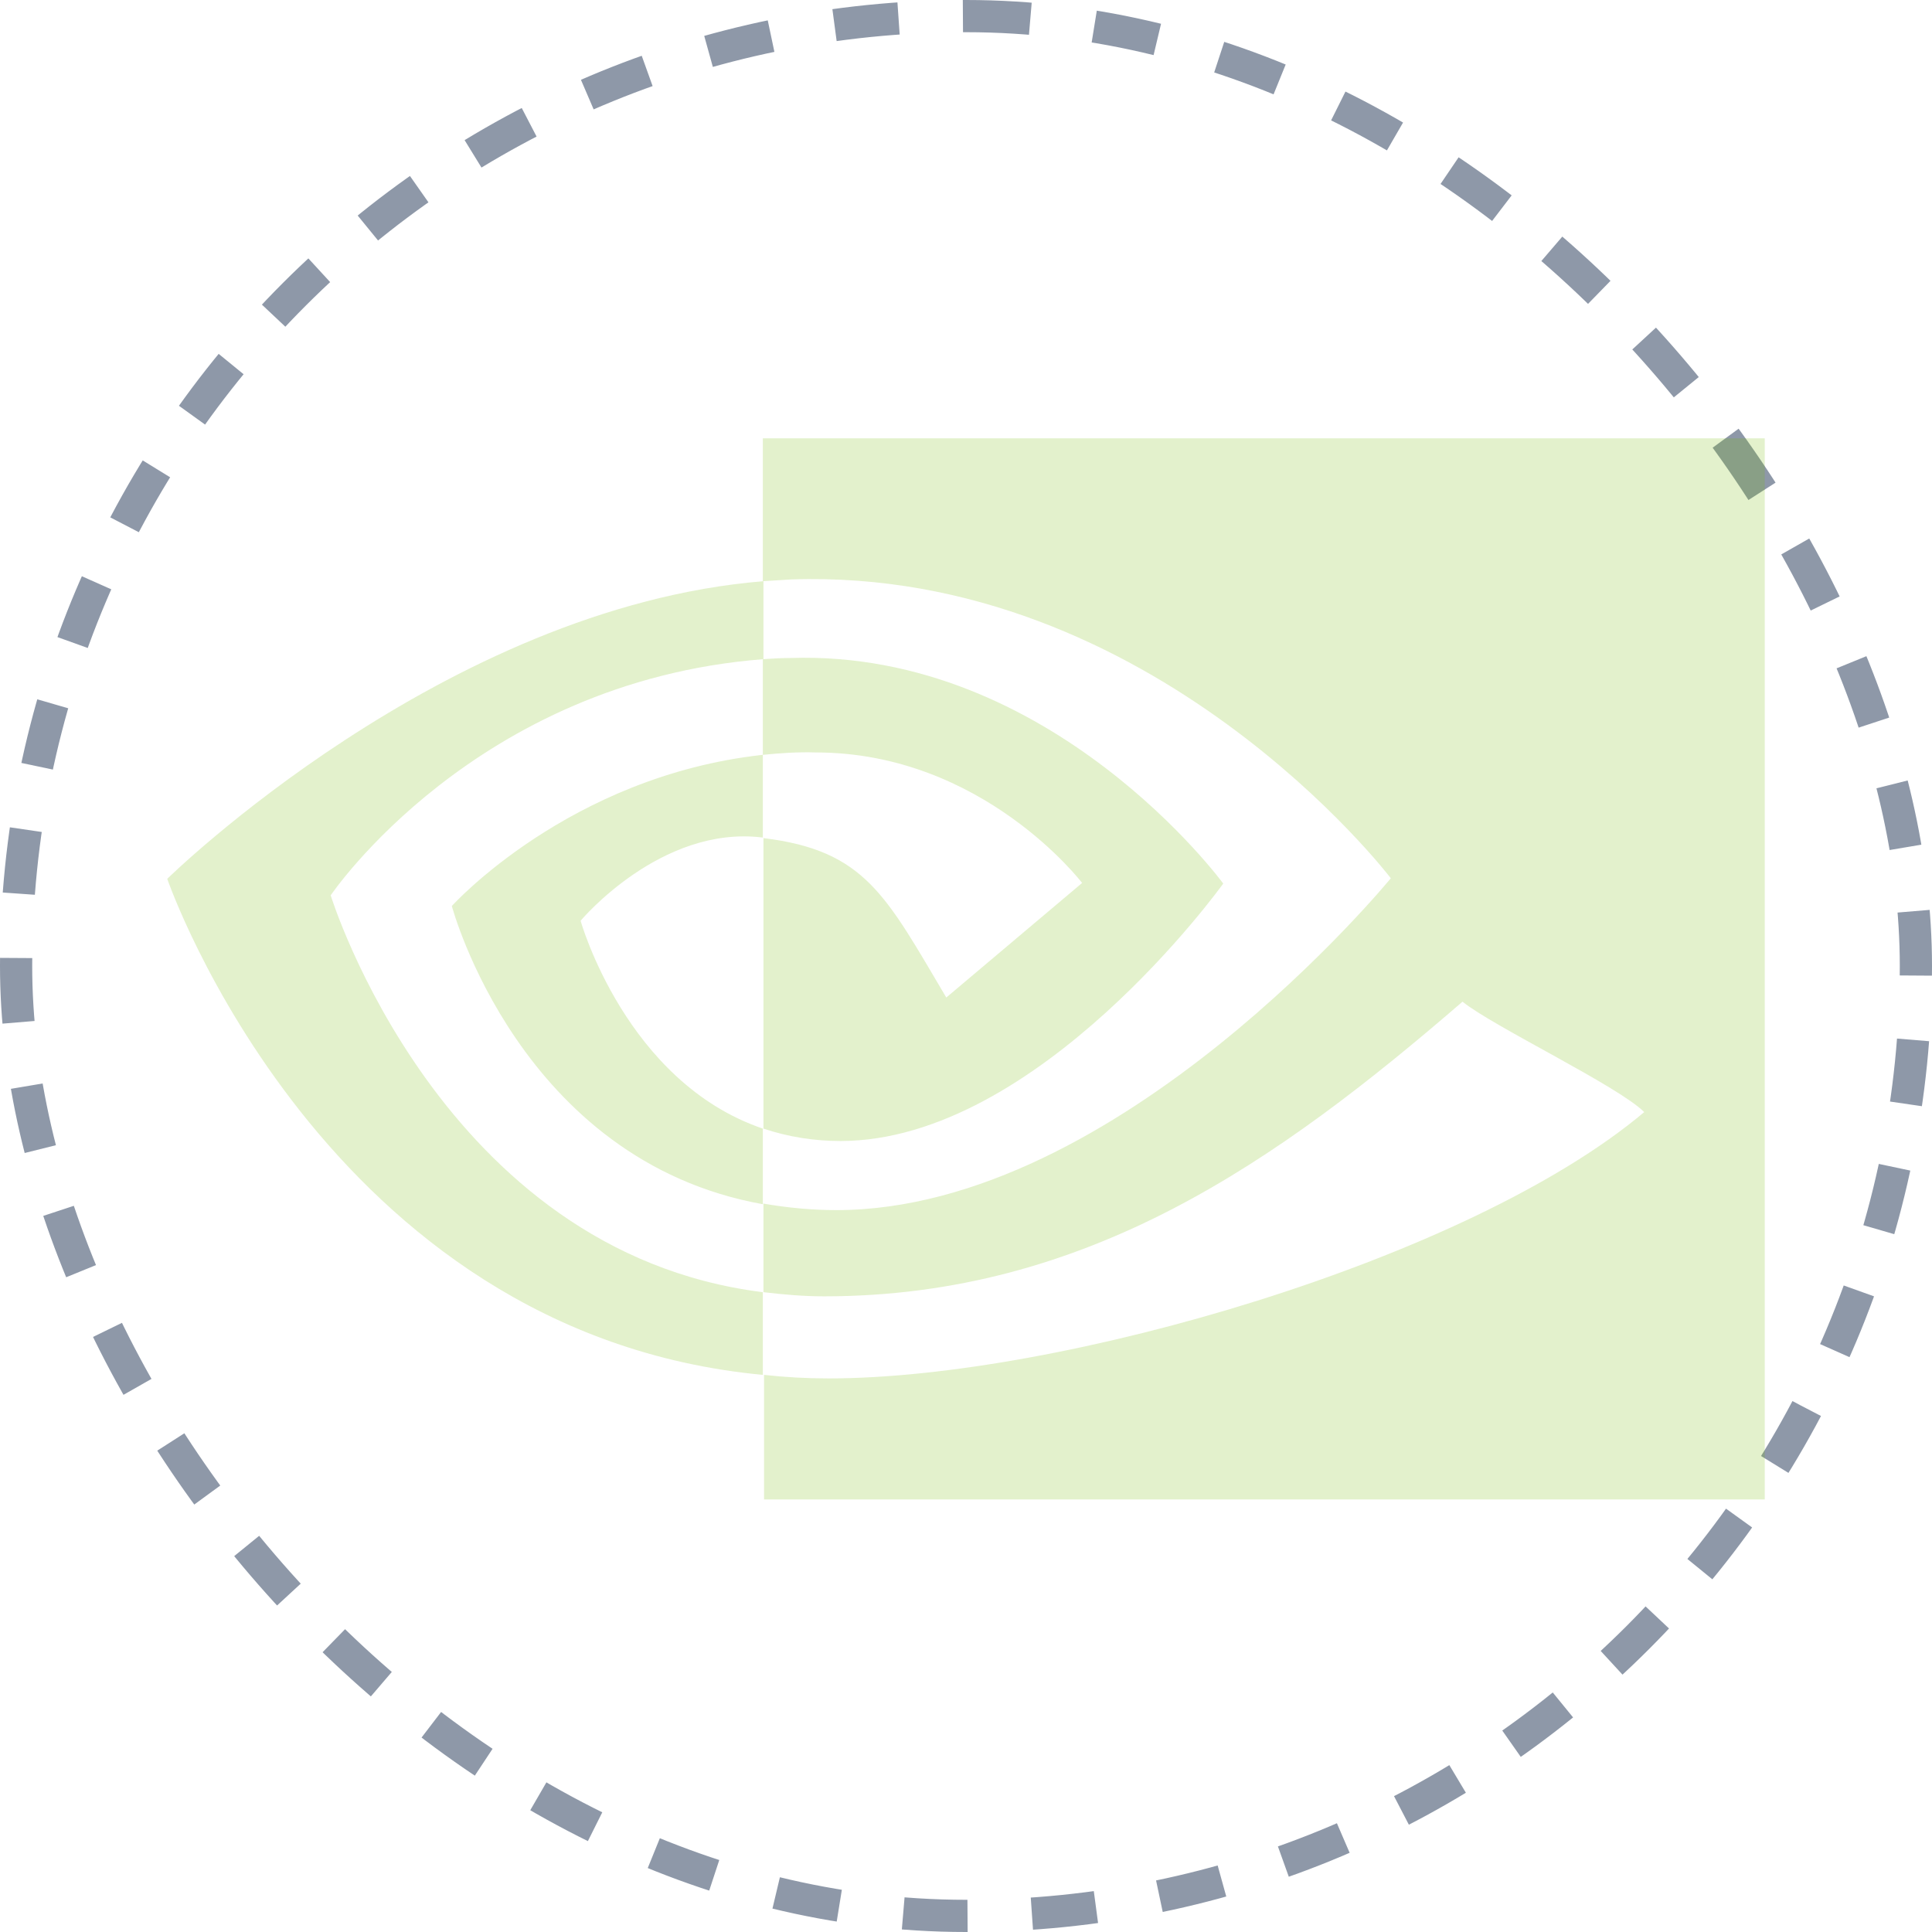 <svg width="60" height="60" viewBox="0 0 60 60" fill="none" xmlns="http://www.w3.org/2000/svg">
<rect x="0.5" y="0.5" width="59" height="59" rx="29.5" stroke="#8E98A8" stroke-dasharray="2 2"/>
<path opacity="0.2" d="M23.691 23.442V20.471C23.983 20.453 24.276 20.434 24.568 20.434C32.675 20.177 37.989 27.44 37.989 27.44C37.989 27.44 32.255 35.435 26.102 35.435C25.28 35.435 24.476 35.307 23.709 35.05V26.028C26.868 26.413 27.508 27.806 29.388 30.979L33.606 27.421C33.606 27.421 30.52 23.368 25.335 23.368C24.787 23.35 24.239 23.387 23.691 23.442ZM23.691 13.612V18.05L24.568 17.995C35.834 17.61 43.193 27.275 43.193 27.275C43.193 27.275 34.757 37.581 25.974 37.581C25.207 37.581 24.458 37.508 23.709 37.379V40.13C24.33 40.204 24.969 40.259 25.59 40.259C33.771 40.259 39.687 36.059 45.42 31.108C46.37 31.878 50.259 33.73 51.063 34.537C45.621 39.122 32.931 42.808 25.736 42.808C25.043 42.808 24.385 42.771 23.728 42.698V46.567H54.806V13.612L23.691 13.612ZM23.691 35.05V37.398C16.132 36.041 14.032 28.137 14.032 28.137C14.032 28.137 17.666 24.102 23.691 23.442V26.009H23.673C20.514 25.624 18.031 28.595 18.031 28.595C18.031 28.595 19.437 33.602 23.691 35.05ZM10.27 27.806C10.27 27.806 14.744 21.168 23.709 20.471V18.05C13.776 18.857 5.194 27.293 5.194 27.293C5.194 27.293 10.051 41.414 23.691 42.698V40.13C13.685 38.883 10.27 27.806 10.27 27.806Z" fill="#76B900"/>
</svg>
